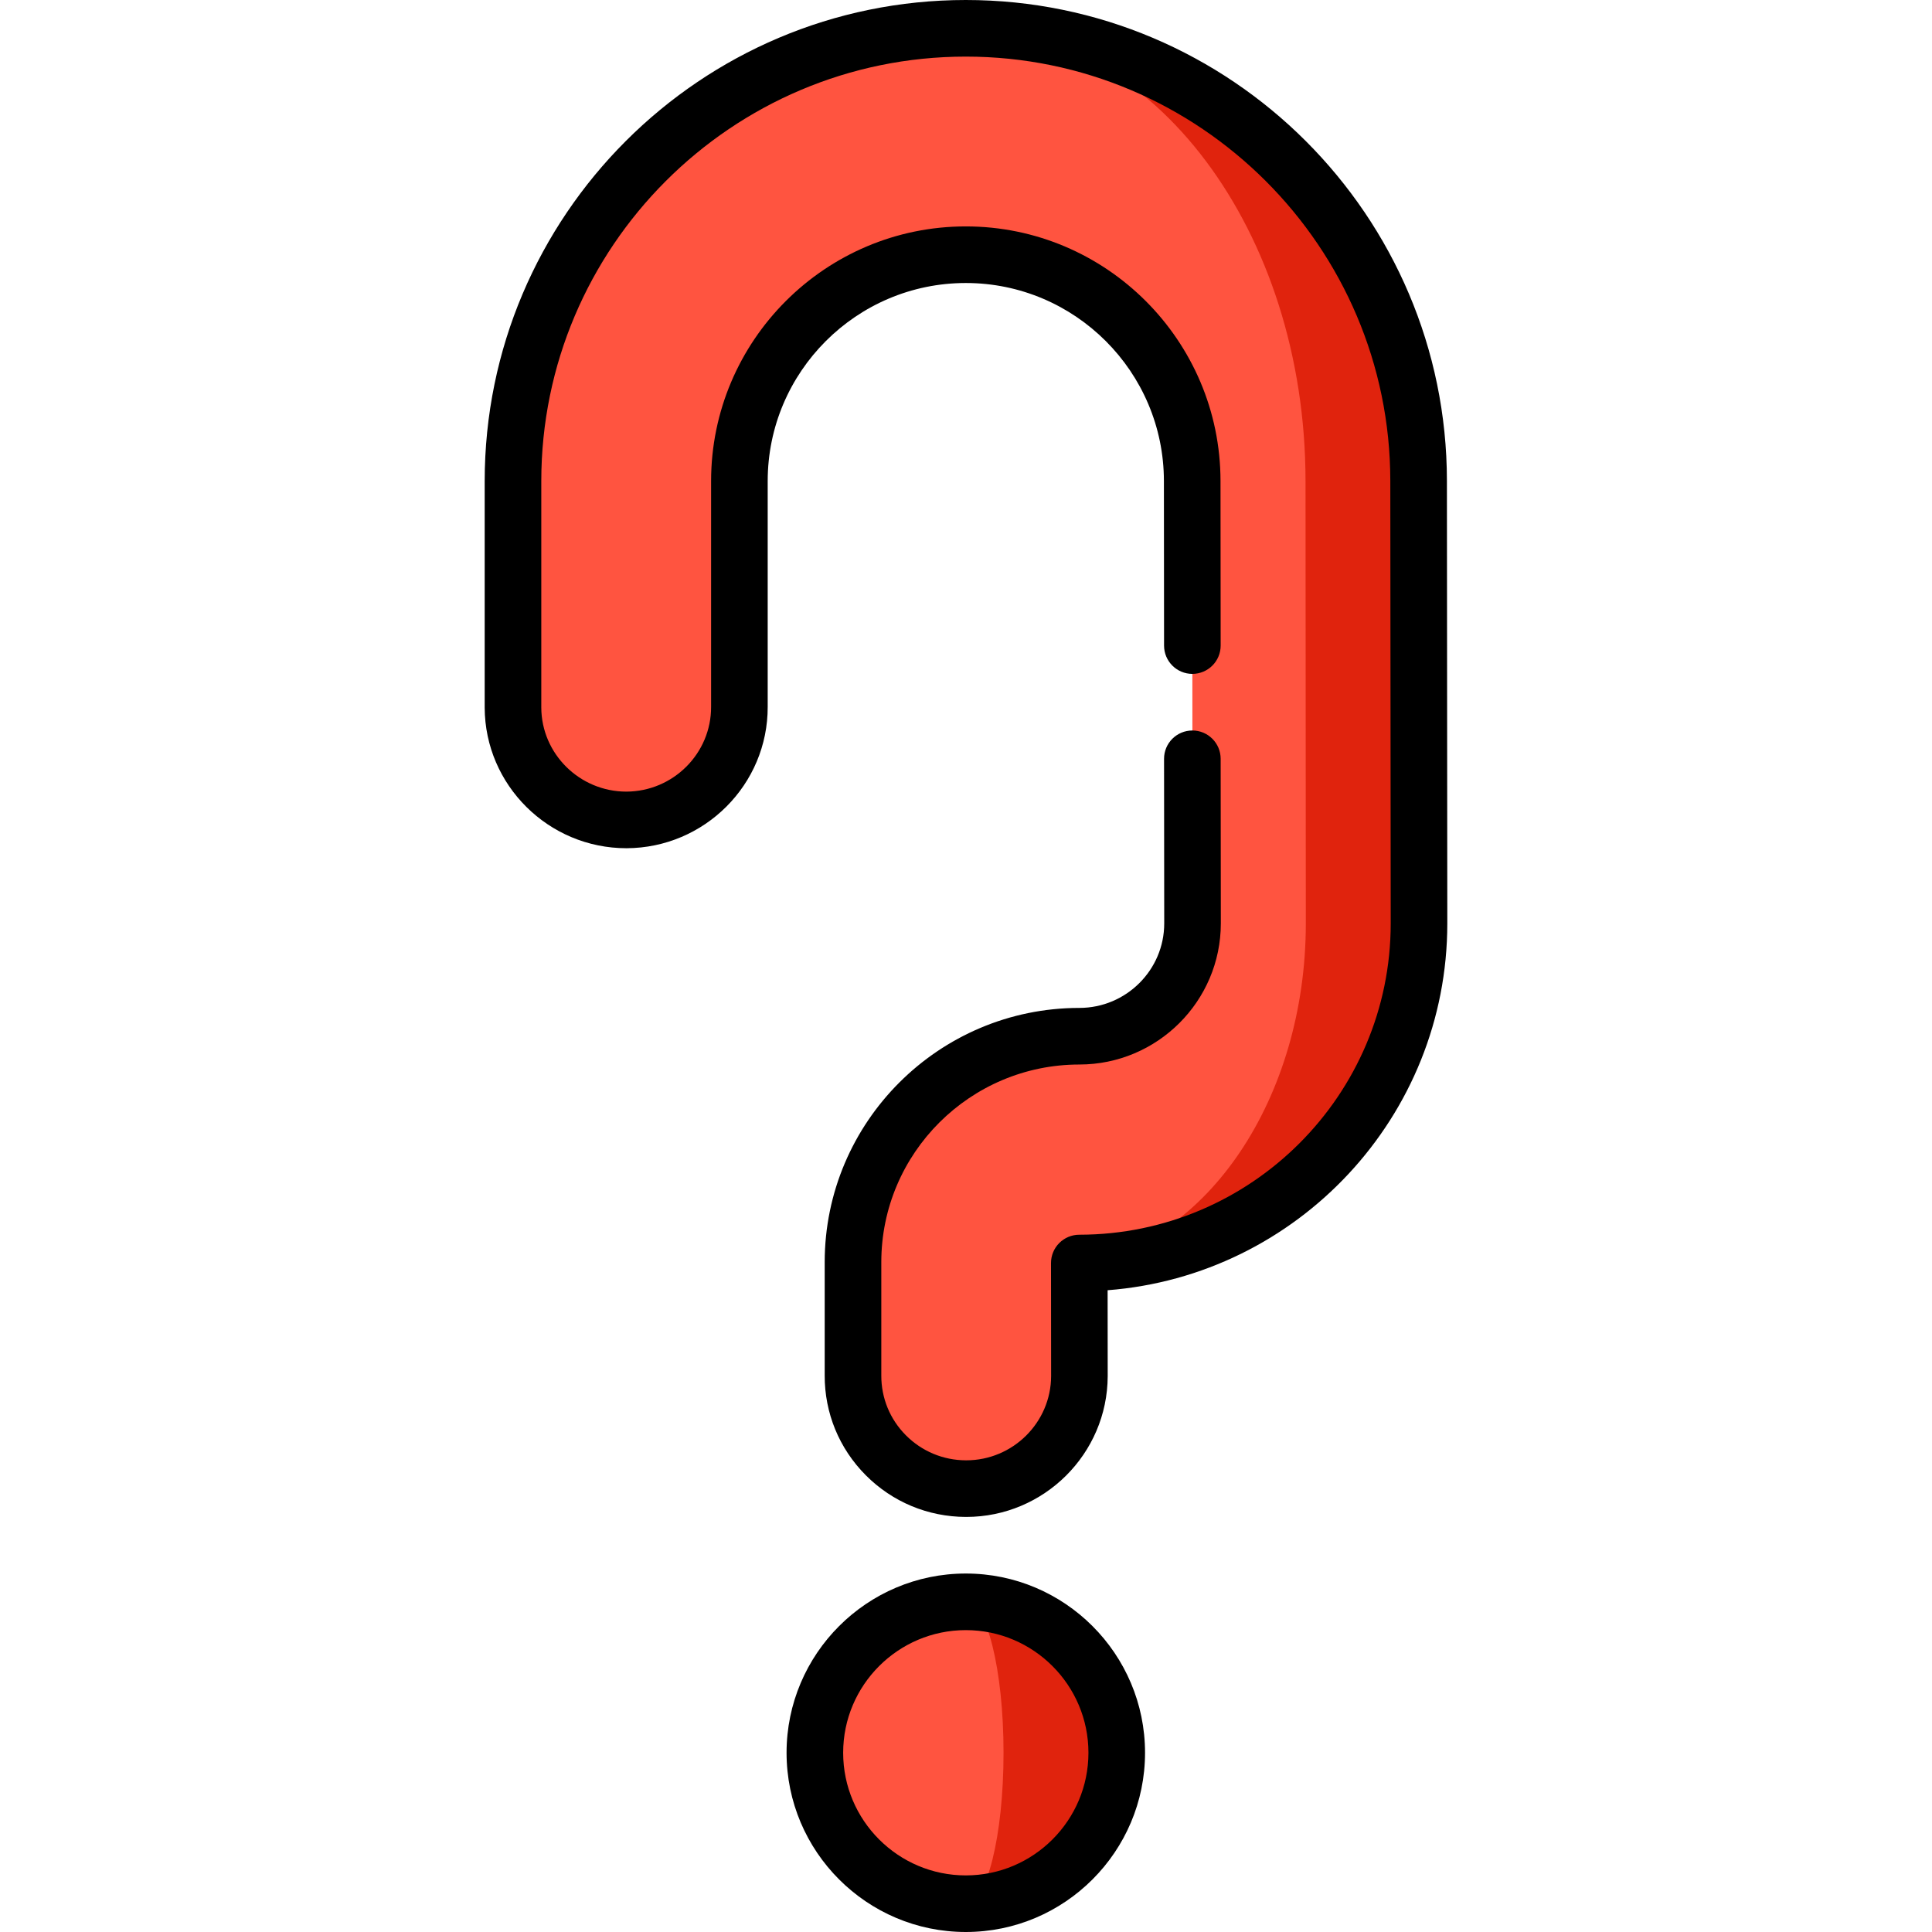 <?xml version="1.0" encoding="iso-8859-1"?>
<!-- Generator: Adobe Illustrator 19.0.0, SVG Export Plug-In . SVG Version: 6.00 Build 0)  -->
<svg version="1.1" id="Capa_1" xmlns="http://www.w3.org/2000/svg" xmlns:xlink="http://www.w3.org/1999/xlink" x="0px" y="0px"
	 viewBox="0 0 512 512" style="enable-background:new 0 0 512 512;" xml:space="preserve">
<path style="fill:#E0230D;" d="M255.947,424.5v80c22.09,0,40-17.91,40-40S278.037,424.5,255.947,424.5z"/>
<path style="fill:#FF5440;" d="M255.947,424.5c5.52,0,10,17.91,10,40s-4.48,40-10,40c-22.09,0-40-17.91-40-40
	S233.857,424.5,255.947,424.5z"/>
<path style="fill:#E0230D;" d="M375.947,127.42c-0.05-66.13-53.86-119.92-120-119.92l80.03,99.92l0.08,137.29l-50.032,90.004
	c49.63-0.03,90.032-40.394,90.032-90.004L375.947,127.42z"/>
<path style="fill:#FF5440;" d="M346.057,244.71l-0.08-117.29c-0.04-66.13-40.41-119.92-90.03-119.92c-66.17,0-120,53.83-120,120v60
	c0.06,16.47,13.53,29.79,30.05,29.79c16.57-0.06,30.01-13.49,29.95-30V127.5c0-33.08,26.92-60,60-60c33.06,0,59.98,26.9,60,59.96
	l0.09,117.25c0,16.54-13.45,29.89-29.98,29.9c-33.09,0-60,26.81-60,59.89v30c-0.06,16.51,13.32,29.94,29.89,30h0.11
	c16.52,0,29.94-13.31,30-29.79l-0.032-29.996C319.765,329.733,346.057,290.97,346.057,244.71z"/>
<path d="M255.947,417c-26.191,0-47.5,21.309-47.5,47.5s21.309,47.5,47.5,47.5c26.191,0,47.5-21.309,47.5-47.5
	S282.139,417,255.947,417z M255.947,497c-17.92,0-32.5-14.579-32.5-32.5s14.58-32.5,32.5-32.5c17.92,0,32.5,14.579,32.5,32.5
	S273.868,497,255.947,497z"/>
<path d="M383.447,127.411C383.398,57.156,326.202,0,255.947,0c-70.304,0-127.5,57.196-127.5,127.5v60.026
	c0.073,20.546,16.919,37.262,37.579,37.262c20.707-0.074,37.494-16.909,37.421-37.5V127.5c0-28.948,23.551-52.5,52.5-52.5
	c28.929,0,52.48,23.535,52.5,52.465l0.04,43.628c0.004,4.14,3.361,7.493,7.5,7.493c4.149-0.004,7.504-3.364,7.5-7.507l-0.04-43.626
	C323.421,90.259,293.141,60,255.947,60c-37.219,0-67.5,30.28-67.5,67.5v59.814c0.044,12.348-10.038,22.429-22.448,22.474
	c-12.392,0-22.508-10.011-22.552-22.288v-60c0-62.033,50.467-112.5,112.5-112.5c61.989,0,112.457,50.432,112.5,112.423
	l0.107,117.291c0,45.459-37.025,82.469-82.535,82.5c-1.989,0.001-3.897,0.793-5.302,2.201c-1.406,1.408-2.194,3.316-2.192,5.307
	l0.03,29.965C278.51,376.99,268.418,387,256.057,387h-0.083c-6.015-0.021-11.66-2.375-15.896-6.625
	c-4.228-4.244-6.545-9.872-6.523-15.875v-30.001c0-28.889,23.551-52.392,52.505-52.392c20.663-0.015,37.473-16.789,37.473-37.401
	l-0.046-43.628c-0.004-4.14-3.361-7.492-7.5-7.492c-4.15,0.005-7.504,3.366-7.5,7.508l0.046,43.62
	c0,12.339-10.086,22.385-22.479,22.394c-37.22,0-67.5,30.231-67.5,67.392v29.974c-0.036,9.993,3.834,19.4,10.898,26.489
	c7.057,7.082,16.456,11.002,26.495,11.038h0.109c20.602,0,37.424-16.714,37.498-37.294l-0.022-22.783
	c50.283-3.874,90.022-46.006,90.022-97.216L383.447,127.411z"/>
<g>
</g>
<g>
</g>
<g>
</g>
<g>
</g>
<g>
</g>
<g>
</g>
<g>
</g>
<g>
</g>
<g>
</g>
<g>
</g>
<g>
</g>
<g>
</g>
<g>
</g>
<g>
</g>
<g>
</g>
</svg>
